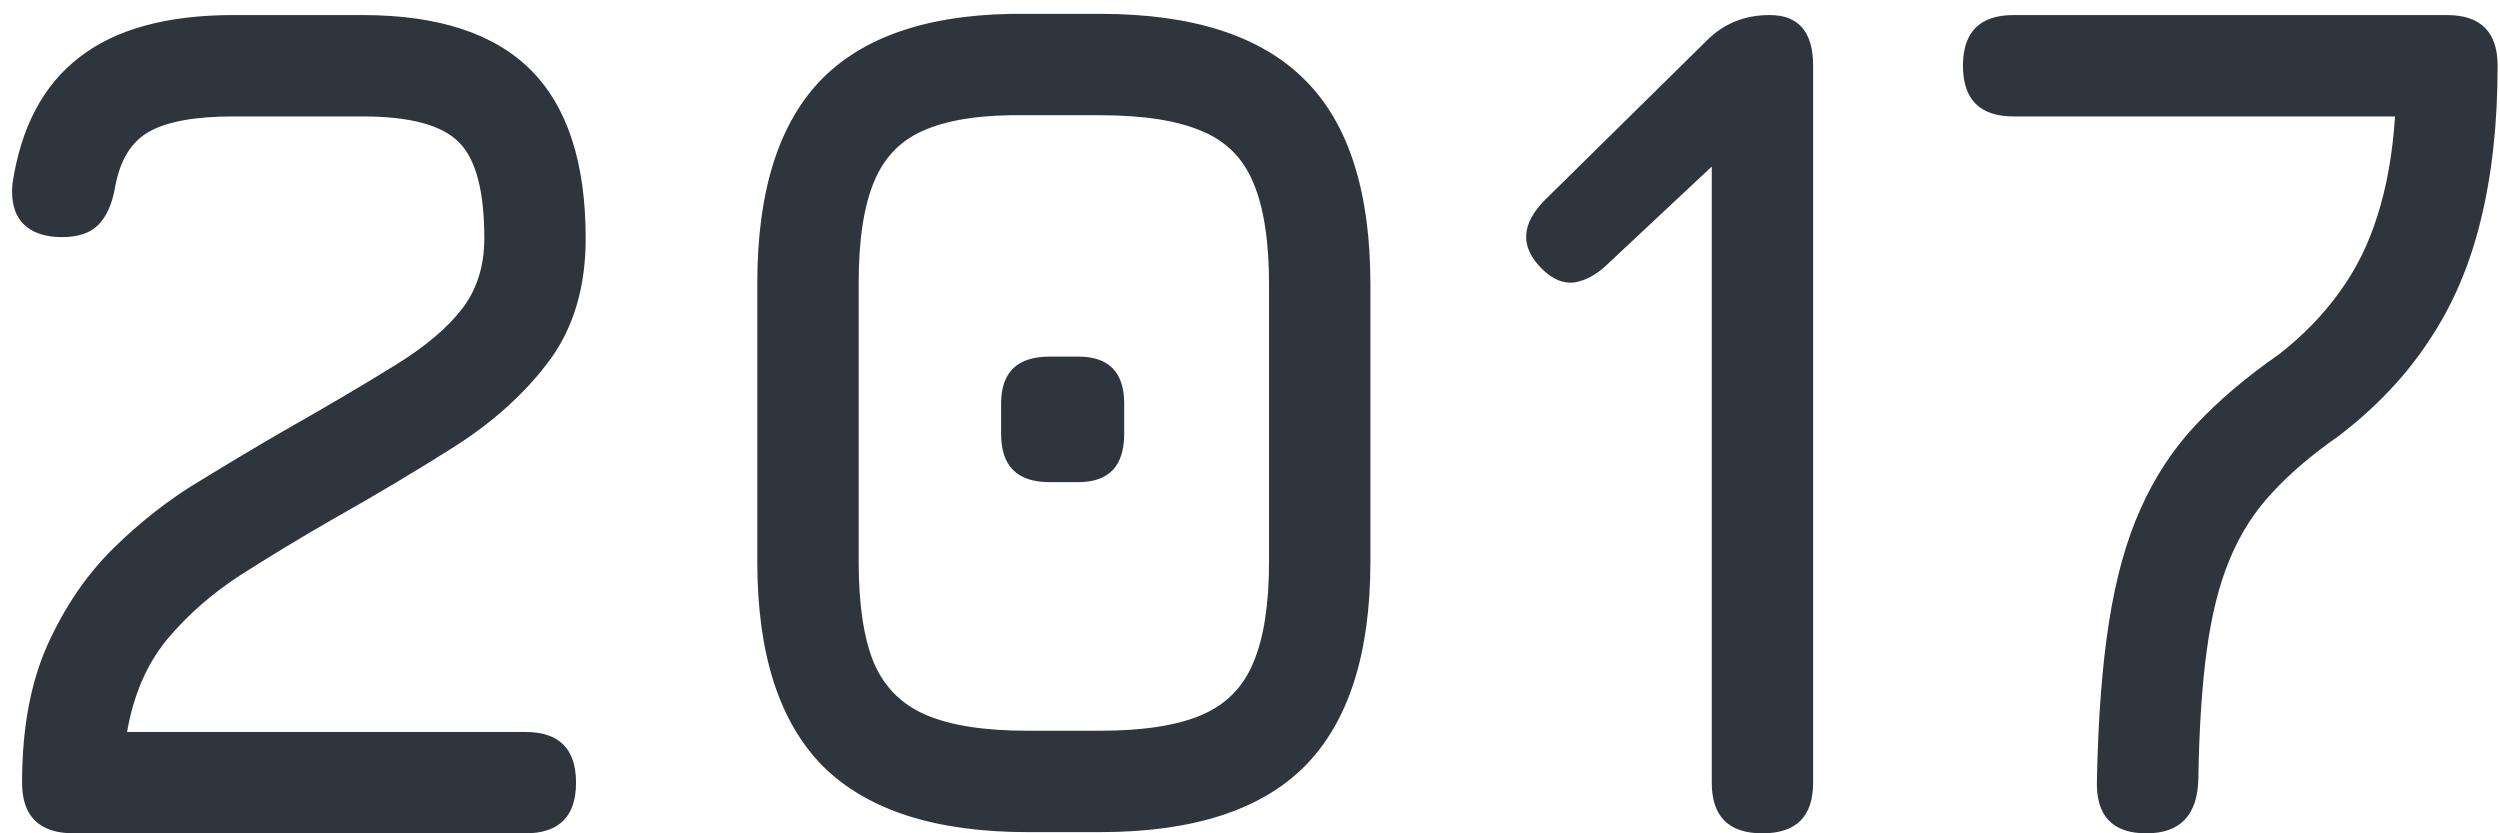 <svg width="174" height="58" viewBox="0 0 174 58" fill="none" xmlns="http://www.w3.org/2000/svg">
<path d="M36.564 58H5.148C2.74 58 1.536 56.824 1.536 54.472C1.536 50.72 2.124 47.528 3.3 44.896C4.504 42.236 6.03 39.996 7.878 38.176C9.754 36.328 11.742 34.774 13.842 33.514C15.942 32.226 17.888 31.064 19.68 30.028C22.788 28.264 25.378 26.738 27.45 25.45C29.55 24.162 31.118 22.846 32.154 21.502C33.19 20.158 33.708 18.52 33.708 16.588C33.708 13.256 33.106 11.016 31.902 9.868C30.726 8.692 28.5 8.104 25.224 8.104H16.236C13.604 8.104 11.658 8.454 10.398 9.154C9.138 9.854 8.34 11.156 8.004 13.06C7.808 14.18 7.43 15.034 6.87 15.622C6.31 16.21 5.456 16.504 4.308 16.504C3.132 16.504 2.236 16.196 1.62 15.58C1.004 14.936 0.752 14.012 0.864 12.808C1.452 8.86 3.006 5.92 5.526 3.988C8.046 2.028 11.616 1.048 16.236 1.048H25.224C30.488 1.048 34.394 2.322 36.942 4.87C39.49 7.418 40.764 11.324 40.764 16.588C40.764 19.948 39.938 22.762 38.286 25.03C36.634 27.27 34.464 29.258 31.776 30.994C29.088 32.702 26.204 34.424 23.124 36.16C20.884 37.448 18.756 38.736 16.74 40.024C14.752 41.312 13.044 42.81 11.616 44.518C10.216 46.226 9.292 48.368 8.844 50.944H36.564C38.916 50.944 40.092 52.12 40.092 54.472C40.092 56.824 38.916 58 36.564 58ZM71.524 57.916C65.112 57.916 60.366 56.39 57.286 53.338C54.234 50.258 52.708 45.512 52.708 39.1V19.696C52.708 13.228 54.234 8.468 57.286 5.416C60.366 2.364 65.112 0.88 71.524 0.964H76.564C83.004 0.964 87.75 2.49 90.802 5.542C93.854 8.566 95.38 13.312 95.38 19.78V39.1C95.38 45.512 93.854 50.258 90.802 53.338C87.75 56.39 83.004 57.916 76.564 57.916H71.524ZM71.524 50.86H76.564C79.56 50.86 81.912 50.496 83.62 49.768C85.328 49.04 86.532 47.822 87.232 46.114C87.96 44.406 88.324 42.068 88.324 39.1V19.78C88.324 16.784 87.96 14.432 87.232 12.724C86.532 11.016 85.328 9.812 83.62 9.112C81.912 8.384 79.56 8.02 76.564 8.02H71.524C68.556 7.964 66.218 8.286 64.51 8.986C62.802 9.658 61.584 10.862 60.856 12.598C60.128 14.306 59.764 16.672 59.764 19.696V39.1C59.764 42.068 60.114 44.406 60.814 46.114C61.542 47.822 62.76 49.04 64.468 49.768C66.176 50.496 68.528 50.86 71.524 50.86ZM73.036 33.556C70.796 33.556 69.676 32.436 69.676 30.196V28.096C69.676 25.912 70.796 24.82 73.036 24.82H75.052C77.18 24.82 78.244 25.912 78.244 28.096V30.196C78.244 32.436 77.18 33.556 75.052 33.556H73.036ZM122.666 58C120.314 58 119.138 56.824 119.138 54.472V11.128L121.07 9.784L111.83 18.436C111.13 19.108 110.388 19.514 109.604 19.654C108.82 19.766 108.05 19.444 107.294 18.688C105.782 17.176 105.866 15.58 107.546 13.9L118.802 2.812C119.978 1.636 121.434 1.048 123.17 1.048C125.186 1.048 126.194 2.224 126.194 4.576V54.472C126.194 56.824 125.018 58 122.666 58ZM149.39 58C147.01 58 145.862 56.768 145.946 54.304C146.03 49.992 146.31 46.324 146.786 43.3C147.262 40.248 147.99 37.63 148.97 35.446C149.95 33.234 151.224 31.288 152.792 29.608C154.388 27.9 156.334 26.248 158.63 24.652C160.31 23.336 161.71 21.894 162.83 20.326C163.978 18.758 164.86 16.98 165.476 14.992C166.12 12.976 166.526 10.68 166.694 8.104H140.15C137.798 8.104 136.622 6.928 136.622 4.576C136.622 2.224 137.798 1.048 140.15 1.048H170.306C172.658 1.048 173.834 2.224 173.834 4.576C173.834 8.58 173.442 12.164 172.658 15.328C171.902 18.464 170.698 21.264 169.046 23.728C167.422 26.192 165.322 28.404 162.746 30.364C160.898 31.652 159.358 32.968 158.126 34.312C156.894 35.628 155.914 37.168 155.186 38.932C154.458 40.668 153.926 42.782 153.59 45.274C153.254 47.738 153.058 50.748 153.002 54.304C152.918 56.768 151.714 58 149.39 58Z" fill="#2F353D"/>
</svg>
